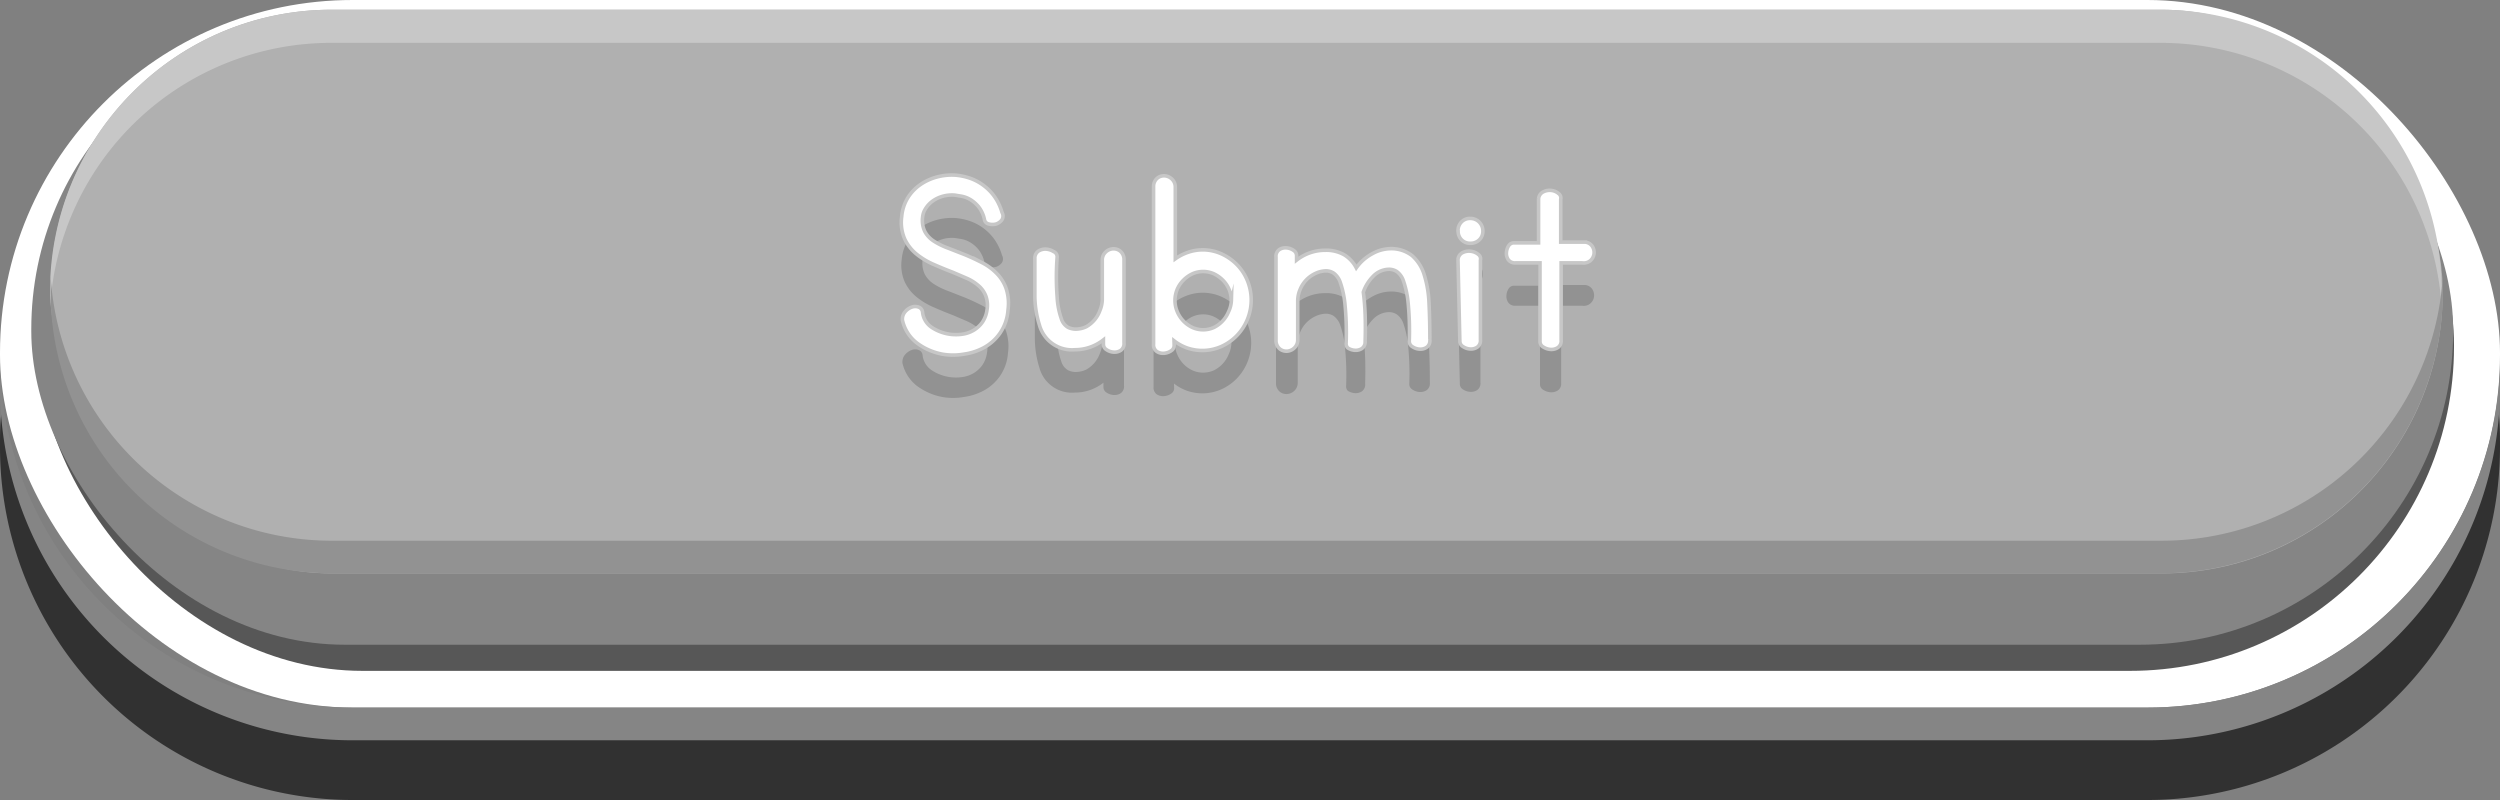 <svg xmlns="http://www.w3.org/2000/svg" width="175" height="56" viewBox="0 0 175 56"><rect x="0" y="0" width="175" height="56" fill="#808080" stroke="none"/><defs><style>.cls-1,.cls-10{fill:#fff;}.cls-2{fill:#575757;}.cls-3,.cls-8{fill:#858585;}.cls-4{fill:#b0b0b0;}.cls-5{fill:#c7c7c7;}.cls-5,.cls-6,.cls-7,.cls-8{fill-rule:evenodd;}.cls-6,.cls-9{fill:#929292;}.cls-7{fill:#313131;}.cls-10{stroke:#c7c7c7;stroke-miterlimit:10;stroke-width:0.25px;}</style></defs><title>submit_grey_1</title><g id="Layer_2" data-name="Layer 2"><g id="Layer_1-2" data-name="Layer 1"><rect class="cls-1" width="175" height="49.53" rx="24.69" ry="24.69"/><rect class="cls-2" x="2.68" y="1.44" width="169.1" height="45.52" rx="22.69" ry="22.69"/><rect class="cls-3" x="2.19" y="1.1" width="169.53" height="44.03" rx="21.94" ry="21.94"/><rect class="cls-4" x="3.54" y="0.68" width="167.45" height="39.46" rx="19.67" ry="19.67"/><path class="cls-5" d="M151.35.68H23.1A19.72,19.72,0,0,0,3.5,20.41h0c0,.38,0,.76,0,1.14A19.72,19.72,0,0,1,23.1,3H151.35a19.72,19.72,0,0,1,19.57,18.59c0-.38,0-.76,0-1.14h0A19.72,19.72,0,0,0,151.35.68Z"/><path class="cls-6" d="M151.35,37.85H23.1A19.72,19.72,0,0,1,3.54,19.27c0,.38,0,.76,0,1.14h0A19.72,19.72,0,0,0,23.1,40.13H151.35A19.72,19.72,0,0,0,171,20.41h0c0-.38,0-.76,0-1.14A19.72,19.72,0,0,1,151.35,37.85Z"/><path class="cls-7" d="M150.39,51.05H24.61A24.67,24.67,0,0,1,.12,28.76C0,29.57,0,30.4,0,31.23H0A24.69,24.69,0,0,0,24.61,56H150.39A24.69,24.69,0,0,0,175,31.23h0c0-.83,0-1.66-.12-2.47A24.67,24.67,0,0,1,150.39,51.05Z"/><path class="cls-8" d="M150.39,49.53H24.61A24.68,24.68,0,0,1,0,25.91c0,.38,0,.76,0,1.14H0A24.69,24.69,0,0,0,24.61,51.82H150.39A24.69,24.69,0,0,0,175,27h0c0-.38,0-.76,0-1.14A24.68,24.68,0,0,1,150.39,49.53Z"/><path class="cls-9" d="M70.14,17.87a.5.5,0,0,1,0,.51.83.83,0,0,1-.41.3,1,1,0,0,1-.51,0,.38.38,0,0,1-.31-.32,2.15,2.15,0,0,0-.42-.9,2.24,2.24,0,0,0-.6-.51,1.87,1.87,0,0,0-.61-.22l-.43-.07a2.38,2.38,0,0,0-.9.09,2.24,2.24,0,0,0-.7.35,1.85,1.85,0,0,0-.47.52,1.3,1.3,0,0,0-.2.59,1.79,1.79,0,0,0,.16,1,1.83,1.83,0,0,0,.63.67,5,5,0,0,0,1,.49l1.2.47q.6.25,1.2.56a4,4,0,0,1,1,.74,2.84,2.84,0,0,1,.66,1.06,3.36,3.36,0,0,1,.13,1.5A3.23,3.23,0,0,1,70,26.32a3.29,3.29,0,0,1-1.1,1,4.1,4.1,0,0,1-1.43.47,4.38,4.38,0,0,1-1.51,0,4.31,4.31,0,0,1-1.79-.79,2.79,2.79,0,0,1-1-1.59.79.79,0,0,1,.19-.59,1.08,1.08,0,0,1,.46-.32.7.7,0,0,1,.49,0,.42.42,0,0,1,.27.36,1.46,1.46,0,0,0,.66,1.07,3.08,3.08,0,0,0,2.15.46,2.11,2.11,0,0,0,.78-.28,2,2,0,0,0,.6-.56,2,2,0,0,0,.32-.85A1.87,1.87,0,0,0,69,23.7,1.78,1.78,0,0,0,68.5,23a3.26,3.26,0,0,0-.8-.51l-1-.43q-.66-.25-1.34-.55a5.12,5.12,0,0,1-1.2-.72,3,3,0,0,1-.83-1.06,2.91,2.91,0,0,1-.21-1.57,3,3,0,0,1,.43-1.32,3.12,3.12,0,0,1,.88-.92,3.7,3.7,0,0,1,1.16-.53,4,4,0,0,1,1.26-.13,4.1,4.1,0,0,1,.84.15,3.51,3.51,0,0,1,.94.42,3.61,3.61,0,0,1,.87.78A3.64,3.64,0,0,1,70.14,17.87Z"/><path class="cls-9" d="M74,21a18.27,18.27,0,0,0,0,2.8,5.43,5.43,0,0,0,.29,1.5,1.06,1.06,0,0,0,.48.62,1.3,1.3,0,0,0,.51.12,1.76,1.76,0,0,0,.76-.17A2.13,2.13,0,0,0,77,24.72a2,2,0,0,0,.16-.78V21.17a.75.75,0,0,1,.23-.52.81.81,0,0,1,.48-.23.77.77,0,0,1,.51.13.76.76,0,0,1,.3.57l0,5.88a.57.57,0,0,1-.22.52.79.79,0,0,1-.5.13,1,1,0,0,1-.5-.17.44.44,0,0,1-.22-.38l0-.31a3.31,3.31,0,0,1-.93.51,3.18,3.18,0,0,1-1.06.18,2.36,2.36,0,0,1-2.49-1.73,7,7,0,0,1-.32-2q0-1.19,0-2.66a.59.59,0,0,1,.26-.52.89.89,0,0,1,.53-.13,1.11,1.11,0,0,1,.52.17A.39.39,0,0,1,74,21Z"/><path class="cls-9" d="M82.19,27.18a.44.44,0,0,1-.22.38,1,1,0,0,1-.5.17.79.79,0,0,1-.5-.13.57.57,0,0,1-.22-.52l0-11.07a.76.76,0,0,1,.3-.57.76.76,0,0,1,.51-.13.81.81,0,0,1,.48.23.76.76,0,0,1,.23.52v1.32q0,.56,0,1.2t0,1.21q0,.57,0,.94t0,.39a3.45,3.45,0,0,1,.9-.46,3.14,3.14,0,0,1,1-.17,3.19,3.19,0,0,1,1.33.28,3.6,3.6,0,0,1,1.09.76,3.46,3.46,0,0,1,.73,1.12,3.58,3.58,0,0,1,0,2.7,3.57,3.57,0,0,1-.73,1.13,3.5,3.5,0,0,1-1.09.77,3.28,3.28,0,0,1-2.39.11,3.3,3.3,0,0,1-.93-.51Zm4-3.14a2,2,0,0,0-.59-1.43,2.23,2.23,0,0,0-.62-.44,1.83,1.83,0,0,0-1.52,0,2.22,2.22,0,0,0-.62.44,2,2,0,0,0-.43,2.21,2.13,2.13,0,0,0,1.05,1.1,1.83,1.83,0,0,0,1.52,0A2.13,2.13,0,0,0,86,24.82,2,2,0,0,0,86.2,24Z"/><path class="cls-9" d="M94.23,27a20.07,20.07,0,0,0-.08-2.68,6.52,6.52,0,0,0-.32-1.52,1.33,1.33,0,0,0-.47-.68,1,1,0,0,0-.5-.16,1.77,1.77,0,0,0-.76.17A2.13,2.13,0,0,0,91,23.28a2,2,0,0,0-.16.78v2.77a.76.76,0,0,1-.23.52.81.81,0,0,1-.48.23.76.76,0,0,1-.51-.13.76.76,0,0,1-.3-.57l0-5.88a.57.57,0,0,1,.22-.52.79.79,0,0,1,.5-.13,1,1,0,0,1,.5.17.44.44,0,0,1,.22.38l0,.31a3.31,3.31,0,0,1,.93-.51,3.17,3.17,0,0,1,1.06-.18,2.55,2.55,0,0,1,1.35.32,2.31,2.31,0,0,1,.84.91,3.26,3.26,0,0,1,1.14-1,2.69,2.69,0,0,1,1.18-.34,2.38,2.38,0,0,1,1.58.48,2.89,2.89,0,0,1,.85,1.33,7.68,7.68,0,0,1,.34,2q.06,1.18.06,2.57a.57.57,0,0,1-.22.52.79.79,0,0,1-.5.13,1,1,0,0,1-.5-.17.44.44,0,0,1-.22-.38,20.07,20.07,0,0,0-.08-2.68,6.52,6.52,0,0,0-.32-1.52,1.33,1.33,0,0,0-.47-.68,1,1,0,0,0-.5-.16,1.57,1.57,0,0,0-1.16.49,2.94,2.94,0,0,0-.69,1.11q.1.74.13,1.59t0,1.83a.57.57,0,0,1-.22.52.79.79,0,0,1-.5.13,1,1,0,0,1-.5-.17A.44.44,0,0,1,94.23,27Z"/><path class="cls-9" d="M102.06,19.16a.87.87,0,0,1,.24-.62.82.82,0,0,1,.62-.25.87.87,0,0,1,.88.88.82.82,0,0,1-.25.62.87.87,0,0,1-.62.24.83.83,0,0,1-.86-.86Zm0,2a.59.59,0,0,1,.33-.48,1,1,0,0,1,.57-.09,1,1,0,0,1,.51.21.38.38,0,0,1,.16.41l0,5.57a.57.57,0,0,1-.22.52.79.79,0,0,1-.5.13,1,1,0,0,1-.5-.17.44.44,0,0,1-.22-.38Z"/><path class="cls-9" d="M107.7,20l0-3.09a.59.59,0,0,1,.33-.48,1,1,0,0,1,.56-.1.92.92,0,0,1,.5.21.38.38,0,0,1,.16.41v3h1.72a.66.66,0,0,1,.5.31.78.78,0,0,1,.11.52.76.76,0,0,1-.25.46.72.72,0,0,1-.59.16h-1.46l0,5.41a.56.56,0,0,1-.23.52.83.83,0,0,1-.51.13,1.09,1.09,0,0,1-.51-.17.44.44,0,0,1-.23-.38l0-5.51H106.1a.57.57,0,0,1-.52-.22.78.78,0,0,1-.13-.5,1,1,0,0,1,.17-.5A.44.44,0,0,1,106,20Z"/><path class="cls-10" d="M70.14,14.87a.5.5,0,0,1,0,.51.83.83,0,0,1-.41.3,1,1,0,0,1-.51,0,.38.38,0,0,1-.31-.32,2.15,2.15,0,0,0-.42-.9,2.24,2.24,0,0,0-.6-.51,1.87,1.87,0,0,0-.61-.22l-.43-.07a2.38,2.38,0,0,0-.9.09,2.24,2.24,0,0,0-.7.35,1.85,1.85,0,0,0-.47.52,1.3,1.3,0,0,0-.2.59,1.79,1.79,0,0,0,.16,1,1.83,1.83,0,0,0,.63.67,5,5,0,0,0,1,.49l1.2.47q.6.25,1.2.56a4,4,0,0,1,1,.74,2.84,2.84,0,0,1,.66,1.06,3.36,3.36,0,0,1,.13,1.5A3.23,3.23,0,0,1,70,23.32a3.29,3.29,0,0,1-1.1,1,4.1,4.1,0,0,1-1.43.47,4.38,4.38,0,0,1-1.51,0,4.31,4.31,0,0,1-1.79-.79,2.79,2.79,0,0,1-1-1.59.79.79,0,0,1,.19-.59,1.08,1.08,0,0,1,.46-.32.7.7,0,0,1,.49,0,.42.42,0,0,1,.27.36,1.46,1.46,0,0,0,.66,1.07,3.08,3.08,0,0,0,2.15.46,2.11,2.11,0,0,0,.78-.28,2,2,0,0,0,.6-.56,2,2,0,0,0,.32-.85A1.87,1.87,0,0,0,69,20.7,1.78,1.78,0,0,0,68.5,20a3.26,3.26,0,0,0-.8-.51l-1-.43q-.66-.25-1.34-.55a5.12,5.12,0,0,1-1.2-.72,3,3,0,0,1-.83-1.06,2.91,2.91,0,0,1-.21-1.57,3,3,0,0,1,.43-1.32,3.12,3.12,0,0,1,.88-.92,3.7,3.7,0,0,1,1.16-.53,4,4,0,0,1,1.26-.13,4.1,4.1,0,0,1,.84.15,3.51,3.51,0,0,1,.94.42,3.61,3.61,0,0,1,.87.78A3.64,3.64,0,0,1,70.14,14.87Z"/><path class="cls-10" d="M74,18a18.27,18.27,0,0,0,0,2.8,5.43,5.43,0,0,0,.29,1.5,1.06,1.06,0,0,0,.48.62,1.3,1.3,0,0,0,.51.12,1.76,1.76,0,0,0,.76-.17A2.13,2.13,0,0,0,77,21.72a2,2,0,0,0,.16-.78V18.17a.75.75,0,0,1,.23-.52.81.81,0,0,1,.48-.23.77.77,0,0,1,.51.13.76.76,0,0,1,.3.57l0,5.88a.57.57,0,0,1-.22.52.79.79,0,0,1-.5.13,1,1,0,0,1-.5-.17.44.44,0,0,1-.22-.38l0-.31a3.31,3.31,0,0,1-.93.51,3.18,3.18,0,0,1-1.06.18,2.36,2.36,0,0,1-2.49-1.73,7,7,0,0,1-.32-2q0-1.19,0-2.66a.59.59,0,0,1,.26-.52.89.89,0,0,1,.53-.13,1.11,1.11,0,0,1,.52.17A.39.39,0,0,1,74,18Z"/><path class="cls-10" d="M82.19,24.18a.44.44,0,0,1-.22.38,1,1,0,0,1-.5.17.79.79,0,0,1-.5-.13.57.57,0,0,1-.22-.52l0-11.07a.76.76,0,0,1,.3-.57.76.76,0,0,1,.51-.13.81.81,0,0,1,.48.23.76.76,0,0,1,.23.52v1.32q0,.56,0,1.2t0,1.21q0,.57,0,.94t0,.39a3.45,3.45,0,0,1,.9-.46,3.14,3.14,0,0,1,1-.17,3.19,3.19,0,0,1,1.33.28,3.6,3.6,0,0,1,1.09.76,3.46,3.46,0,0,1,.73,1.12,3.58,3.58,0,0,1,0,2.7,3.57,3.57,0,0,1-.73,1.13,3.5,3.5,0,0,1-1.09.77,3.28,3.28,0,0,1-2.39.11,3.3,3.3,0,0,1-.93-.51Zm4-3.14a2,2,0,0,0-.59-1.43,2.23,2.23,0,0,0-.62-.44,1.83,1.83,0,0,0-1.52,0,2.22,2.22,0,0,0-.62.44,2,2,0,0,0-.43,2.21,2.13,2.13,0,0,0,1.05,1.1,1.83,1.83,0,0,0,1.52,0A2.13,2.13,0,0,0,86,21.82,2,2,0,0,0,86.2,21Z"/><path class="cls-10" d="M94.23,24a20.07,20.07,0,0,0-.08-2.68,6.52,6.52,0,0,0-.32-1.52,1.33,1.33,0,0,0-.47-.68,1,1,0,0,0-.5-.16,1.77,1.77,0,0,0-.76.17A2.13,2.13,0,0,0,91,20.28a2,2,0,0,0-.16.78v2.77a.76.76,0,0,1-.23.52.81.81,0,0,1-.48.23.76.76,0,0,1-.51-.13.76.76,0,0,1-.3-.57l0-5.88a.57.57,0,0,1,.22-.52.79.79,0,0,1,.5-.13,1,1,0,0,1,.5.17.44.44,0,0,1,.22.38l0,.31a3.31,3.31,0,0,1,.93-.51,3.17,3.17,0,0,1,1.06-.18,2.55,2.55,0,0,1,1.35.32,2.31,2.31,0,0,1,.84.91,3.26,3.26,0,0,1,1.14-1,2.69,2.69,0,0,1,1.18-.34,2.38,2.38,0,0,1,1.58.48,2.89,2.89,0,0,1,.85,1.33,7.68,7.68,0,0,1,.34,2q.06,1.18.06,2.57a.57.57,0,0,1-.22.52.79.79,0,0,1-.5.13,1,1,0,0,1-.5-.17.44.44,0,0,1-.22-.38,20.07,20.07,0,0,0-.08-2.68,6.52,6.52,0,0,0-.32-1.52,1.33,1.33,0,0,0-.47-.68,1,1,0,0,0-.5-.16,1.57,1.57,0,0,0-1.16.49,2.94,2.94,0,0,0-.69,1.11q.1.74.13,1.59t0,1.83a.57.57,0,0,1-.22.52.79.79,0,0,1-.5.13,1,1,0,0,1-.5-.17A.44.44,0,0,1,94.23,24Z"/><path class="cls-10" d="M102.06,16.16a.87.87,0,0,1,.24-.62.82.82,0,0,1,.62-.25.87.87,0,0,1,.88.88.82.82,0,0,1-.25.62.87.87,0,0,1-.62.24.83.83,0,0,1-.86-.86Zm0,2a.59.59,0,0,1,.33-.48,1,1,0,0,1,.57-.09,1,1,0,0,1,.51.21.38.38,0,0,1,.16.41l0,5.57a.57.57,0,0,1-.22.52.79.79,0,0,1-.5.13,1,1,0,0,1-.5-.17.44.44,0,0,1-.22-.38Z"/><path class="cls-10" d="M107.7,17l0-3.09a.59.59,0,0,1,.33-.48,1,1,0,0,1,.56-.1.92.92,0,0,1,.5.21.38.38,0,0,1,.16.41v3h1.72a.66.66,0,0,1,.5.31.78.78,0,0,1,.11.52.76.76,0,0,1-.25.46.72.72,0,0,1-.59.16h-1.46l0,5.41a.56.56,0,0,1-.23.52.83.83,0,0,1-.51.13,1.09,1.09,0,0,1-.51-.17.44.44,0,0,1-.23-.38l0-5.51H106.1a.57.57,0,0,1-.52-.22.78.78,0,0,1-.13-.5,1,1,0,0,1,.17-.5A.44.44,0,0,1,106,17Z"/></g></g></svg>